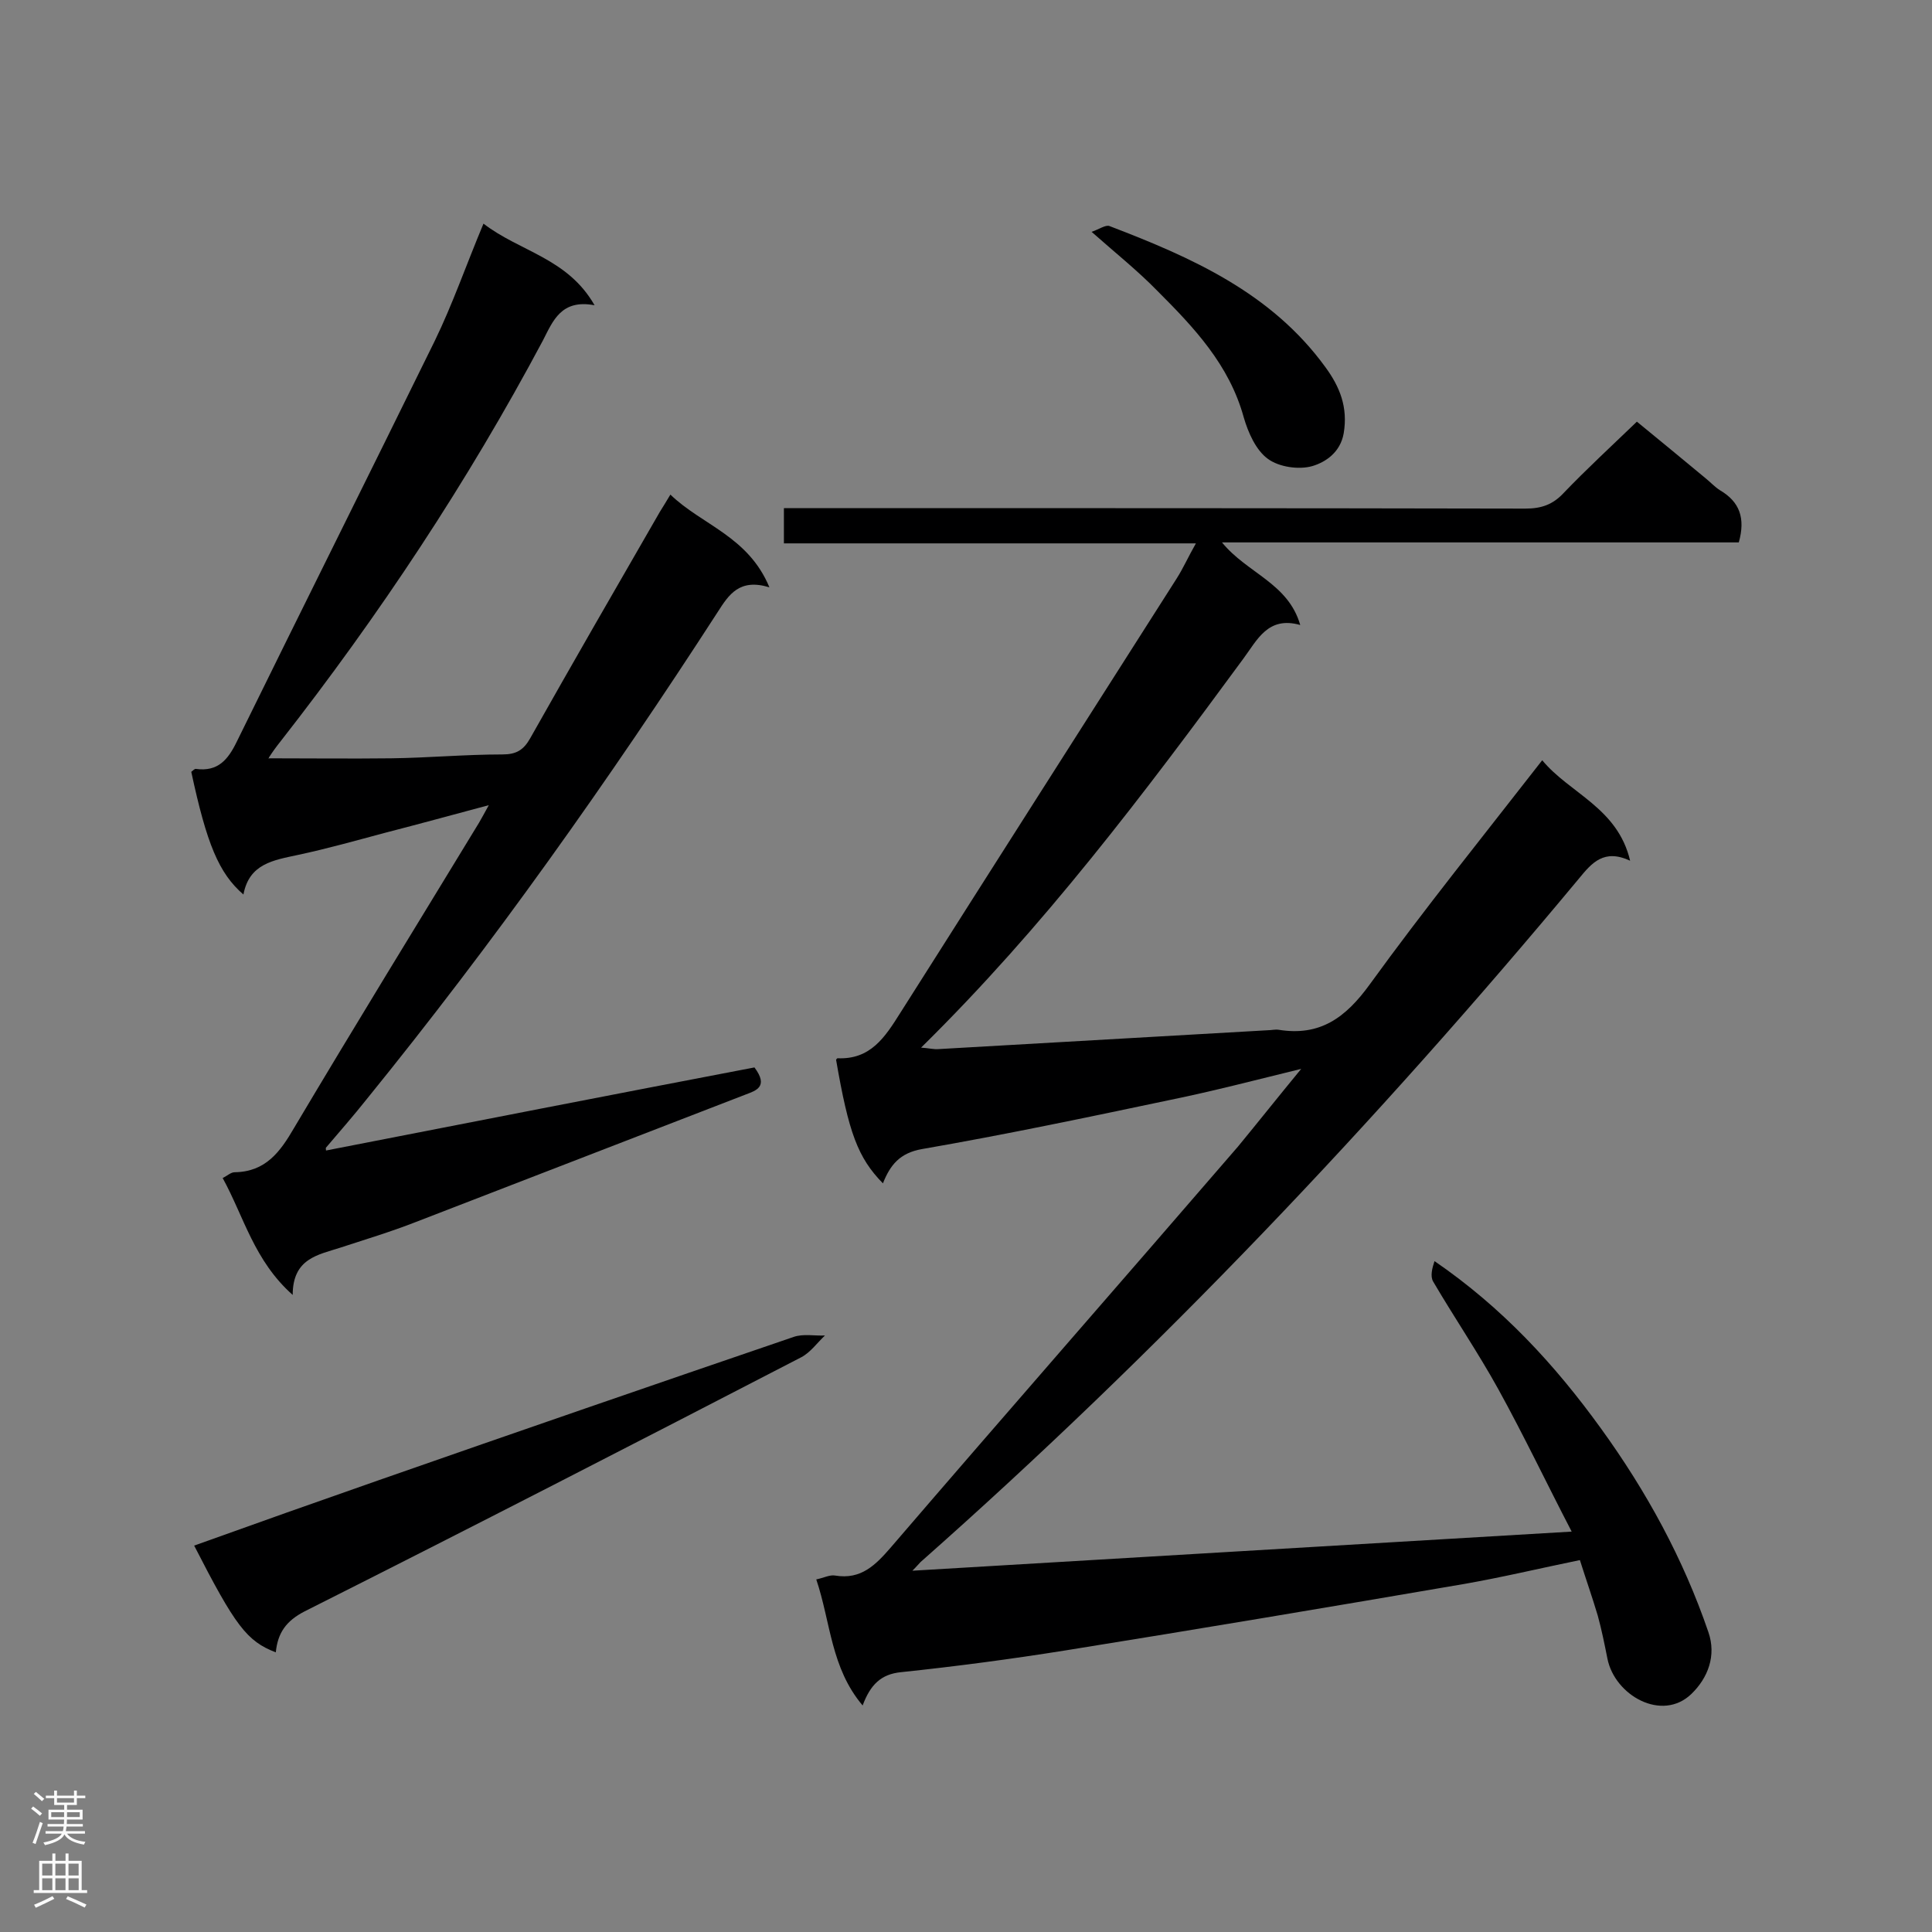 <svg enable-background="new 0 0 400 400" viewBox="0 0 400 400" xmlns="http://www.w3.org/2000/svg"><rect x="0" y="0" width="400" height="400" fill="#808080" stroke="none"/><g fill="#000001"><path d="m269.4 221.3c-9.4 2.3-18.2 4.6-27 6.4-17.1 3.6-34.2 7.2-51.5 10.2-4.6.8-6.6 3.3-8.1 7.1-5.2-5.3-7.1-10.5-9.7-25.6.1-.1.2-.3.3-.3 6.8.3 9.8-4.3 13-9.4 19-30 38.1-59.9 57.2-89.9 1.4-2.2 2.4-4.5 4-7.3-28.8 0-56.9 0-85.3 0 0-2.5 0-4.6 0-7.3h5.5c49.3 0 98.7 0 148 .1 3.3 0 5.7-.8 8-3.3 4.7-4.9 9.7-9.5 15.1-14.7 4.5 3.7 9.4 7.7 14.2 11.7 1 .8 1.9 1.8 3 2.5 4.1 2.4 5.3 5.8 3.9 10.8-35.3 0-70.7 0-107 0 5.2 6.4 13.7 8.4 16.2 17.1-6.7-1.9-8.9 3.1-11.8 7-20.5 27.9-41.4 55.6-66.7 80.5 1.6.1 2.6.4 3.7.3l68.1-3.9c.7 0 1.5-.2 2.2-.1 8.6 1.4 13.9-2.5 18.9-9.4 11.3-15.6 23.4-30.6 35.7-46.4 5.7 6.9 15.6 9.8 18.2 20.8-5.4-2.5-7.9.4-10.6 3.7-42 50.5-87.1 98-136.3 141.5-.4.4-.7.8-1.7 1.8 45.7-2.7 90.6-5.4 136.5-8.1-5.2-10-9.9-19.9-15.2-29.5-4.2-7.6-9.1-14.8-13.5-22.3-.6-1.1-.2-2.7.3-4.2 14 9.6 24.9 21.4 34.5 34.7 9.4 13 17 26.9 22.2 42.1 1.7 4.9-.1 9.5-3.5 12.8-6.1 5.9-15.9.3-17.4-7.3-.6-3-1.2-6-2-8.9-1.1-3.7-2.4-7.4-3.7-11.5-8.3 1.7-16.2 3.6-24.3 5-27.4 4.7-54.8 9.3-82.2 13.7-11.3 1.8-22.6 3.3-34 4.5-4.2.4-6.4 2.6-8 6.9-6.6-7.8-6.6-17.2-9.6-26.1 1.5-.3 2.8-1 3.9-.8 5.4.9 8.4-2.2 11.6-5.9 23.8-27.7 47.9-55.2 71.8-82.9 4.2-5.1 8.4-10.4 13.1-16.1z"/><path d="m159.3 121.6c-6.2-1.9-8.4 1.5-10.7 5.1-22.5 34.8-46.5 68.6-72.7 100.9-2.7 3.4-5.6 6.7-8.4 10-.1.1 0 .3 0 .6 29.7-5.8 59.4-11.6 88.7-17.2 3 4 .3 4.8-1.8 5.6-22.8 8.8-45.5 17.6-68.3 26.4-5.1 2-10.4 3.6-15.6 5.3-4.6 1.5-9.9 2.2-9.9 9.8-8-7.1-10.1-16.2-14.5-24.2 1-.5 1.7-1.2 2.5-1.2 6.4-.1 9.4-4.2 12.3-9.2 12.6-21.2 25.5-42.2 38.3-63.2.6-1 1.1-2 2-3.6-7.5 2-14.4 3.9-21.4 5.7-6 1.6-12 3.3-18.1 4.6-5.1 1.1-10.1 1.8-11.3 8.2-5.1-4.4-7.6-10.5-10.8-25.4.3-.2.7-.7 1-.6 4.5.6 6.6-1.9 8.4-5.6 13.6-27.7 27.4-55.3 41-83 3.7-7.6 6.5-15.7 10.1-24.3 7.5 5.8 17.4 7.1 23 16.9-6.9-1.3-8.6 3.2-10.7 7.3-15.6 29.3-33.9 56.9-54.4 83.1-.8 1-1.6 2.1-2.3 3.2-.1.2-.1.5 0 .2 8.4 0 16.9.1 25.3 0 7.7-.1 15.3-.8 23-.8 2.9 0 4.4-.9 5.8-3.4 8.8-15.6 17.8-31.2 26.8-46.8.6-1 1.2-1.9 2.2-3.6 6.5 6.3 16.1 8.6 20.5 19.2z"/><path d="m40.2 320c12.8-4.6 25.5-9.1 38.1-13.5 28.6-10 57.3-19.9 86-29.7 2-.7 4.4-.2 6.5-.3-1.6 1.5-3 3.5-4.9 4.5-34.2 17.7-68.4 35.3-102.8 52.6-3.9 2-5.6 4.5-6 8.5-6-2.3-8.4-5.5-16.9-22.1z"/><path d="m226 48c1.5-.5 2.9-1.5 3.7-1.2 17 6.5 33.5 13.8 44.7 29.2 3 4.1 4.7 8.3 3.8 13.7-.7 4-3.8 6-6.5 6.8-2.8.8-6.9.2-9.2-1.5-2.5-1.8-4.1-5.5-5-8.6-3-10.9-10.3-18.6-17.9-26.2-4-4.1-8.5-7.7-13.6-12.2z"/></g><path d="m6.44 374.46.42-.45c.65.47 1.27.95 1.85 1.44l-.45.49c-.65-.56-1.25-1.06-1.82-1.48m.93 7.33-.63-.26c.55-1.36 1.05-2.8 1.52-4.33.19.1.38.19.59.27-.46 1.29-.95 2.73-1.48 4.32m-.38-10.38.44-.42c.43.34 1.01.82 1.74 1.44l-.49.49c-.53-.51-1.09-1.01-1.69-1.51m2.5.35h1.72v-1.04h.59v1.04h3.52v-1.04h.59v1.04h1.75v.53h-1.75v1.42h-2.03v.97h3.22v2.03h-3.24c0 .35-.01.66-.03.93h3.32v.53h-3.37c-.03.27-.08.58-.15.94h3.96v.53h-3.71c.67.92 1.93 1.48 3.79 1.68-.13.24-.23.44-.29.59-2.13-.38-3.48-1.08-4.04-2.12-.43.97-1.77 1.72-4.03 2.23-.09-.19-.2-.37-.33-.55 2.1-.42 3.37-1.03 3.81-1.83h-3.36v-.53h3.58c.08-.29.13-.61.16-.94h-3.33v-.53h3.39c.02-.27.04-.58.04-.93h-3.23v-2.03h3.25v-.97h-2.07v-1.42h-1.73zm1.12 3.44v1h2.65c.01-.3.02-.44.01-.4v-.25-.35zm1.19-2h3.52v-.91h-3.52zm4.71 2h-2.63v.59c0 .15-.01.28-.01.4h2.64z" fill="#fafafa"/><path d="m13.56 383.74h.63v1.52h2.72v6.07h1.13v.6h-11.06v-.6h1.13v-6.07h2.73v-1.52h.63v1.52h2.1v-1.52zm-2.69 8.83.38.56c-1.24.63-2.53 1.25-3.85 1.85-.1-.21-.21-.42-.34-.63 1.36-.55 2.63-1.15 3.81-1.78m-2.13-4.27h2.1v-2.45h-2.1zm0 3.04h2.1v-2.46h-2.1zm2.72-3.04h2.1v-2.45h-2.1zm0 3.04h2.1v-2.46h-2.1zm6.07 3.6c-1.41-.71-2.7-1.3-3.86-1.78l.35-.56c1.45.62 2.75 1.19 3.88 1.72zm-1.25-9.09h-2.1v2.45h2.1zm-2.09 5.49h2.1v-2.46h-2.1z" fill="#fafafa"/></svg>